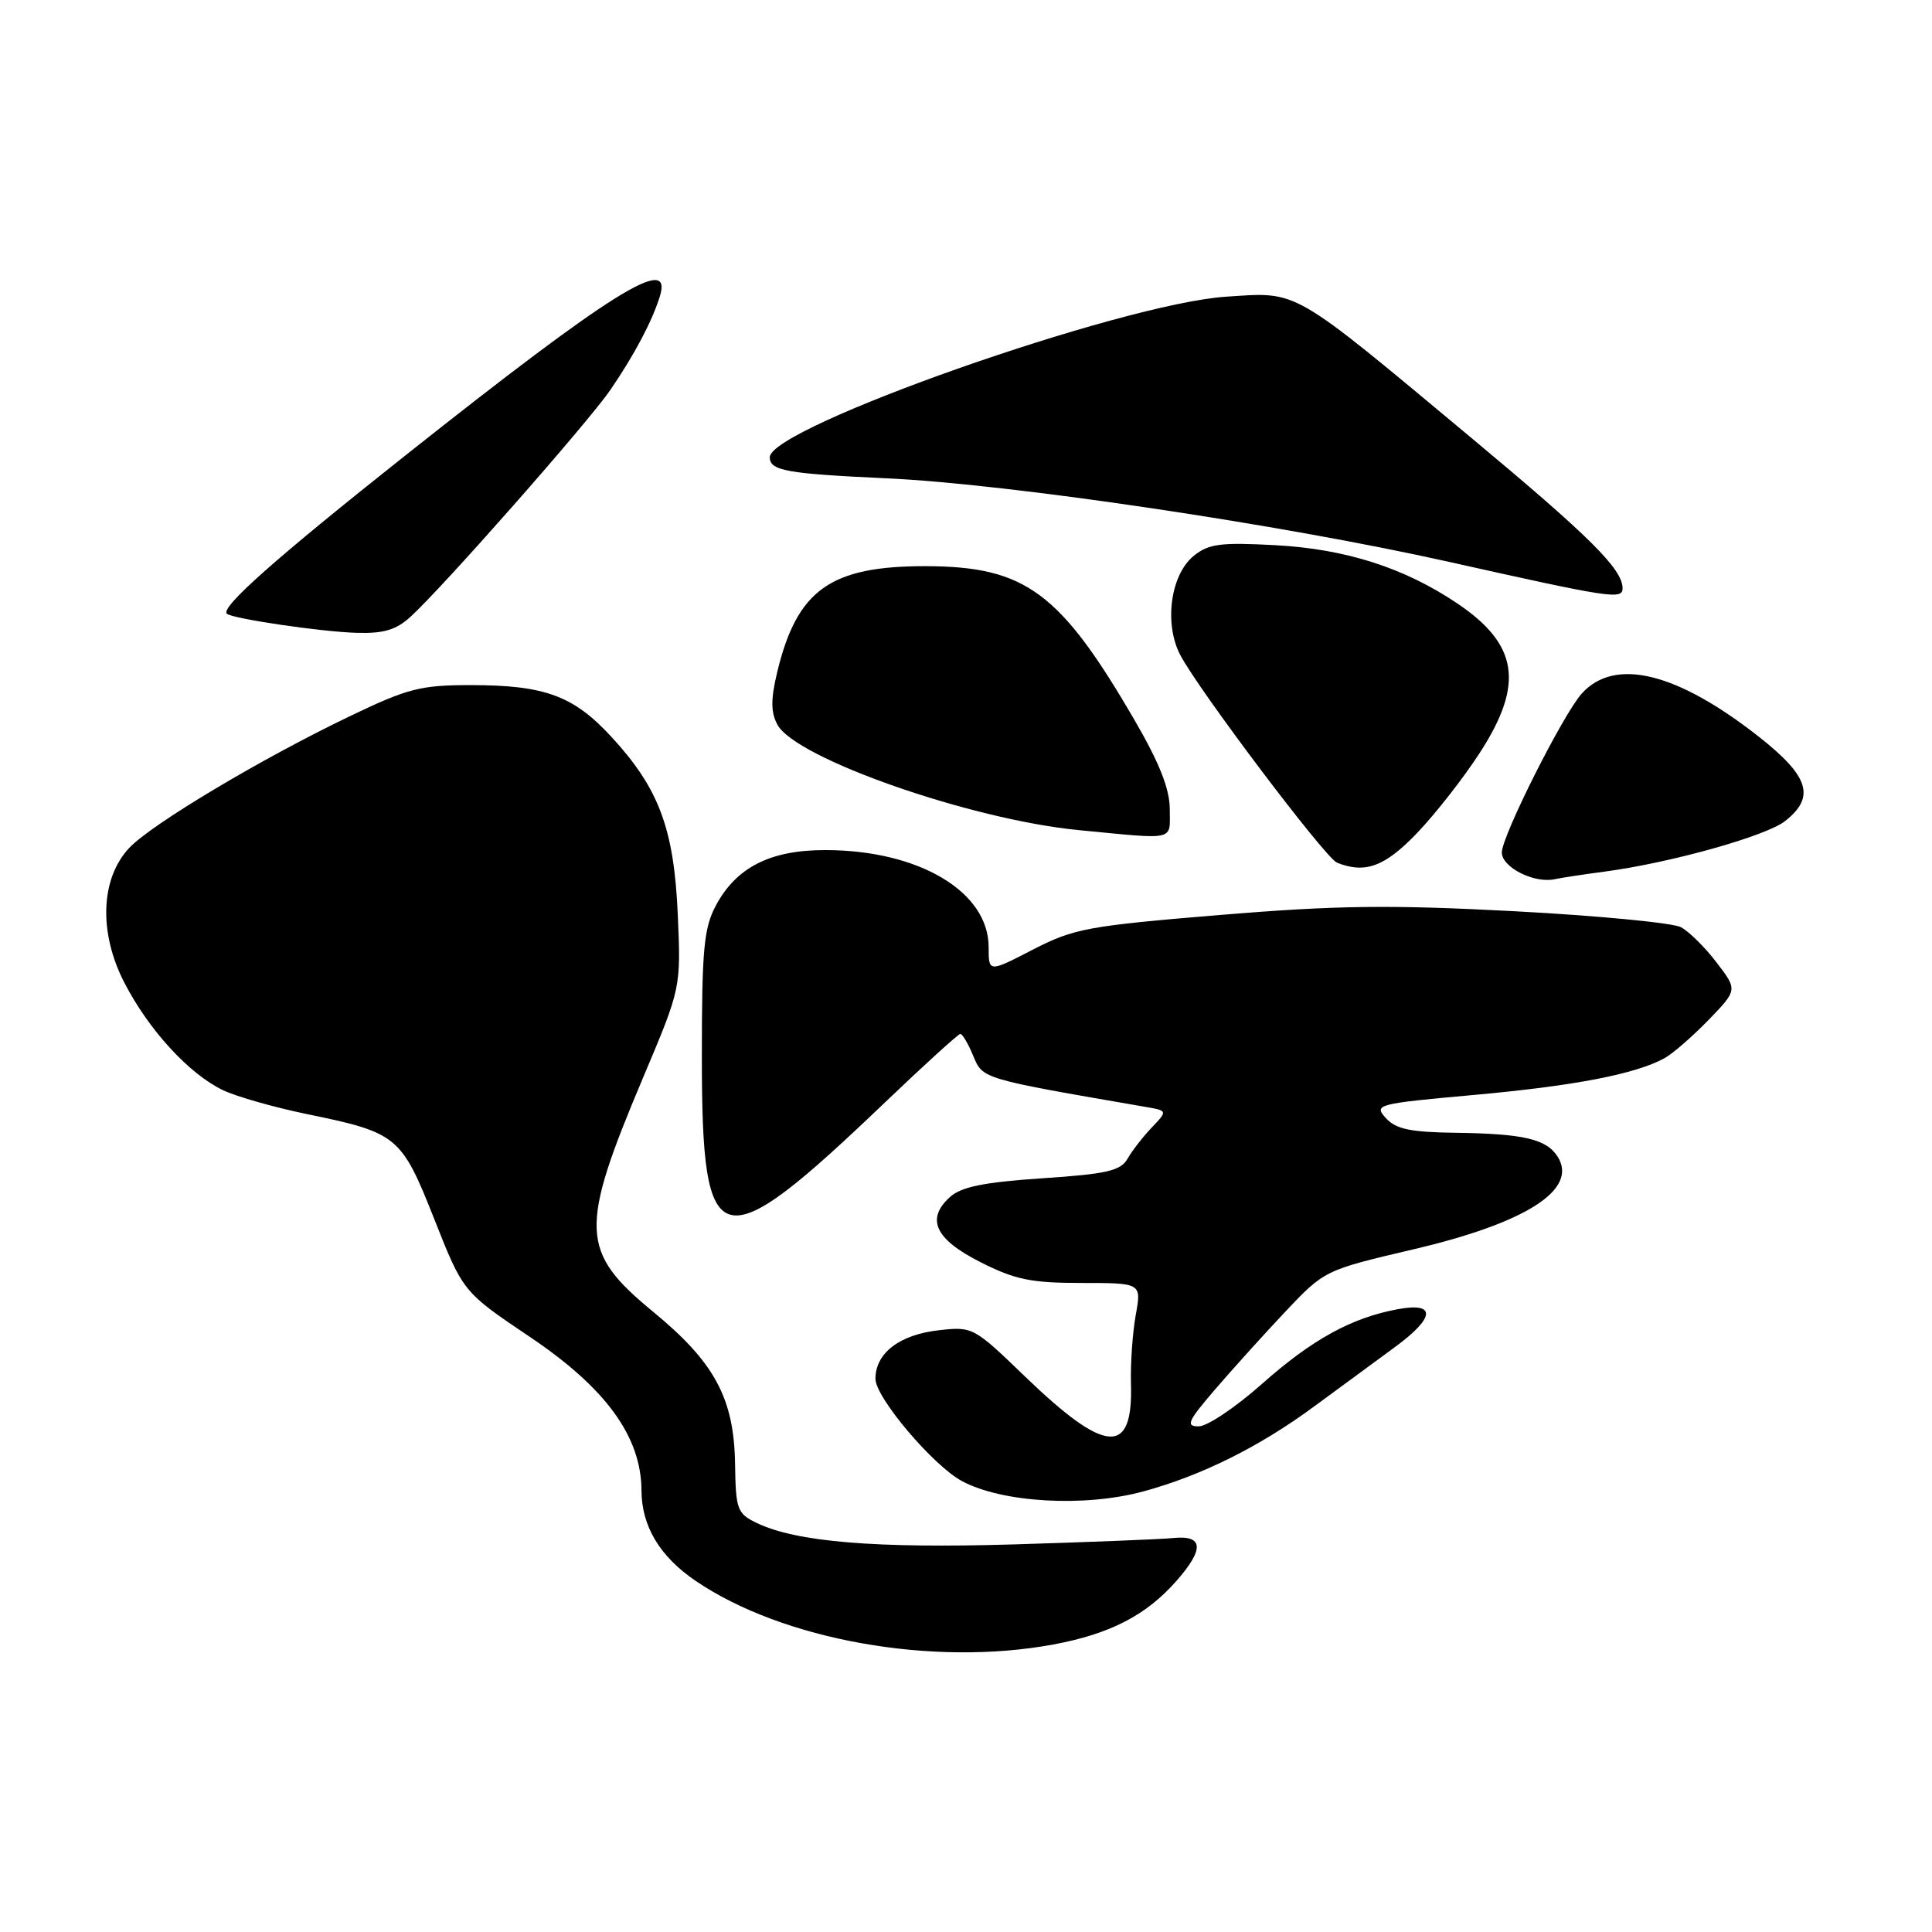 <?xml version="1.0" encoding="UTF-8" standalone="no"?>
<!DOCTYPE svg PUBLIC "-//W3C//DTD SVG 1.1//EN" "http://www.w3.org/Graphics/SVG/1.1/DTD/svg11.dtd" >
<svg xmlns="http://www.w3.org/2000/svg" xmlns:xlink="http://www.w3.org/1999/xlink" version="1.1" viewBox="0 0 256 256">
 <g >
 <path fill="currentColor"
d=" M 139.53 217.91 C 147.09 216.51 151.88 214.04 155.90 209.46 C 159.63 205.21 159.47 203.38 155.40 203.80 C 153.81 203.96 144.33 204.34 134.35 204.64 C 115.99 205.19 105.53 204.32 100.29 201.81 C 97.68 200.55 97.49 200.05 97.40 193.98 C 97.27 185.30 94.70 180.52 86.56 173.83 C 76.84 165.83 76.72 162.90 85.25 142.70 C 90.23 130.91 90.23 130.91 89.81 121.20 C 89.31 109.81 87.33 104.48 81.01 97.63 C 75.99 92.18 72.17 90.78 62.37 90.78 C 55.73 90.78 54.04 91.21 46.36 94.90 C 34.61 100.53 20.00 109.26 17.11 112.37 C 13.31 116.43 13.06 123.59 16.48 130.21 C 19.71 136.49 25.09 142.34 29.58 144.47 C 31.36 145.31 36.34 146.73 40.66 147.62 C 52.67 150.09 53.18 150.51 57.55 161.55 C 61.36 171.19 61.36 171.19 70.17 177.12 C 80.28 183.91 84.97 190.36 85.00 197.50 C 85.02 202.23 87.42 206.24 92.17 209.47 C 103.73 217.33 123.57 220.86 139.53 217.91 Z  M 151.50 197.62 C 159.21 195.52 166.86 191.72 174.12 186.37 C 177.76 183.69 182.58 180.15 184.83 178.50 C 190.17 174.58 190.35 172.53 185.25 173.47 C 179.09 174.60 173.86 177.48 167.19 183.40 C 163.71 186.48 159.96 189.00 158.84 189.00 C 157.09 189.00 157.37 188.35 160.88 184.25 C 163.12 181.64 167.32 176.98 170.22 173.90 C 175.50 168.31 175.50 168.31 187.25 165.55 C 202.25 162.04 209.14 157.62 206.40 153.27 C 204.92 150.93 201.88 150.22 192.90 150.10 C 186.87 150.02 184.97 149.62 183.63 148.15 C 182.01 146.36 182.41 146.25 195.37 145.08 C 208.57 143.89 216.69 142.33 220.55 140.22 C 221.62 139.64 224.24 137.36 226.37 135.17 C 230.24 131.17 230.24 131.17 227.46 127.54 C 225.94 125.54 223.81 123.43 222.73 122.86 C 221.65 122.28 211.71 121.33 200.63 120.74 C 184.08 119.87 177.14 119.96 161.61 121.24 C 144.14 122.69 142.29 123.03 136.86 125.83 C 131.00 128.86 131.00 128.86 131.00 125.50 C 131.00 118.16 121.78 112.66 109.41 112.64 C 102.10 112.62 97.58 114.90 94.86 119.98 C 93.26 122.98 93.00 125.79 93.00 140.01 C 93.00 166.68 95.15 167.21 117.25 146.09 C 122.48 141.09 126.98 137.00 127.25 137.00 C 127.53 137.00 128.30 138.31 128.96 139.91 C 130.23 142.97 130.01 142.91 151.62 146.64 C 154.74 147.17 154.74 147.17 152.62 149.40 C 151.45 150.62 150.01 152.48 149.41 153.53 C 148.49 155.14 146.68 155.56 138.09 156.13 C 130.37 156.65 127.37 157.26 125.88 158.61 C 122.65 161.53 123.90 164.20 129.93 167.25 C 134.50 169.56 136.62 170.00 143.31 170.00 C 151.26 170.00 151.26 170.00 150.49 174.25 C 150.07 176.59 149.78 180.70 149.86 183.40 C 150.14 192.98 146.49 192.70 135.73 182.31 C 129.05 175.86 128.86 175.76 124.43 176.26 C 119.20 176.84 116.00 179.29 116.00 182.70 C 116.00 185.17 123.63 194.19 127.46 196.25 C 132.80 199.12 143.70 199.74 151.50 197.62 Z  M 212.50 115.51 C 221.29 114.35 233.98 110.80 236.53 108.80 C 240.59 105.61 239.73 102.87 233.03 97.60 C 222.17 89.07 213.96 87.07 209.60 91.89 C 207.13 94.62 199.00 110.78 199.00 112.96 C 199.00 114.92 203.28 117.09 206.00 116.50 C 206.82 116.32 209.75 115.87 212.50 115.51 Z  M 187.77 110.38 C 190.21 107.83 193.96 103.04 196.10 99.72 C 201.99 90.62 201.18 85.38 193.06 79.93 C 186.05 75.22 178.32 72.75 169.00 72.24 C 161.74 71.85 160.16 72.05 158.18 73.65 C 155.11 76.14 154.22 82.59 156.37 86.75 C 158.73 91.32 175.61 113.69 177.16 114.31 C 180.90 115.80 183.50 114.84 187.77 110.38 Z  M 155.00 107.23 C 155.00 104.56 153.65 101.13 150.37 95.48 C 140.49 78.47 135.88 75.06 122.72 75.02 C 110.03 74.99 105.61 78.14 102.98 89.08 C 102.12 92.68 102.13 94.37 103.01 96.02 C 105.40 100.49 128.65 108.62 142.98 110.00 C 155.99 111.25 155.00 111.48 155.00 107.23 Z  M 54.37 81.75 C 58.63 77.88 77.89 56.02 80.88 51.66 C 84.10 46.95 86.42 42.55 87.44 39.25 C 89.19 33.59 81.03 38.69 53.85 60.24 C 36.46 74.03 29.12 80.54 30.07 81.33 C 30.88 81.99 42.52 83.71 47.19 83.85 C 50.79 83.97 52.47 83.48 54.37 81.75 Z  M 215.00 77.96 C 215.00 75.42 210.73 71.17 195.09 58.13 C 170.90 37.96 172.14 38.68 162.50 39.31 C 148.64 40.21 102.00 56.62 102.00 60.59 C 102.00 62.37 104.22 62.77 117.50 63.38 C 133.78 64.13 169.81 69.49 192.00 74.45 C 213.41 79.24 215.00 79.48 215.00 77.96 Z "/>
</g>
</svg>